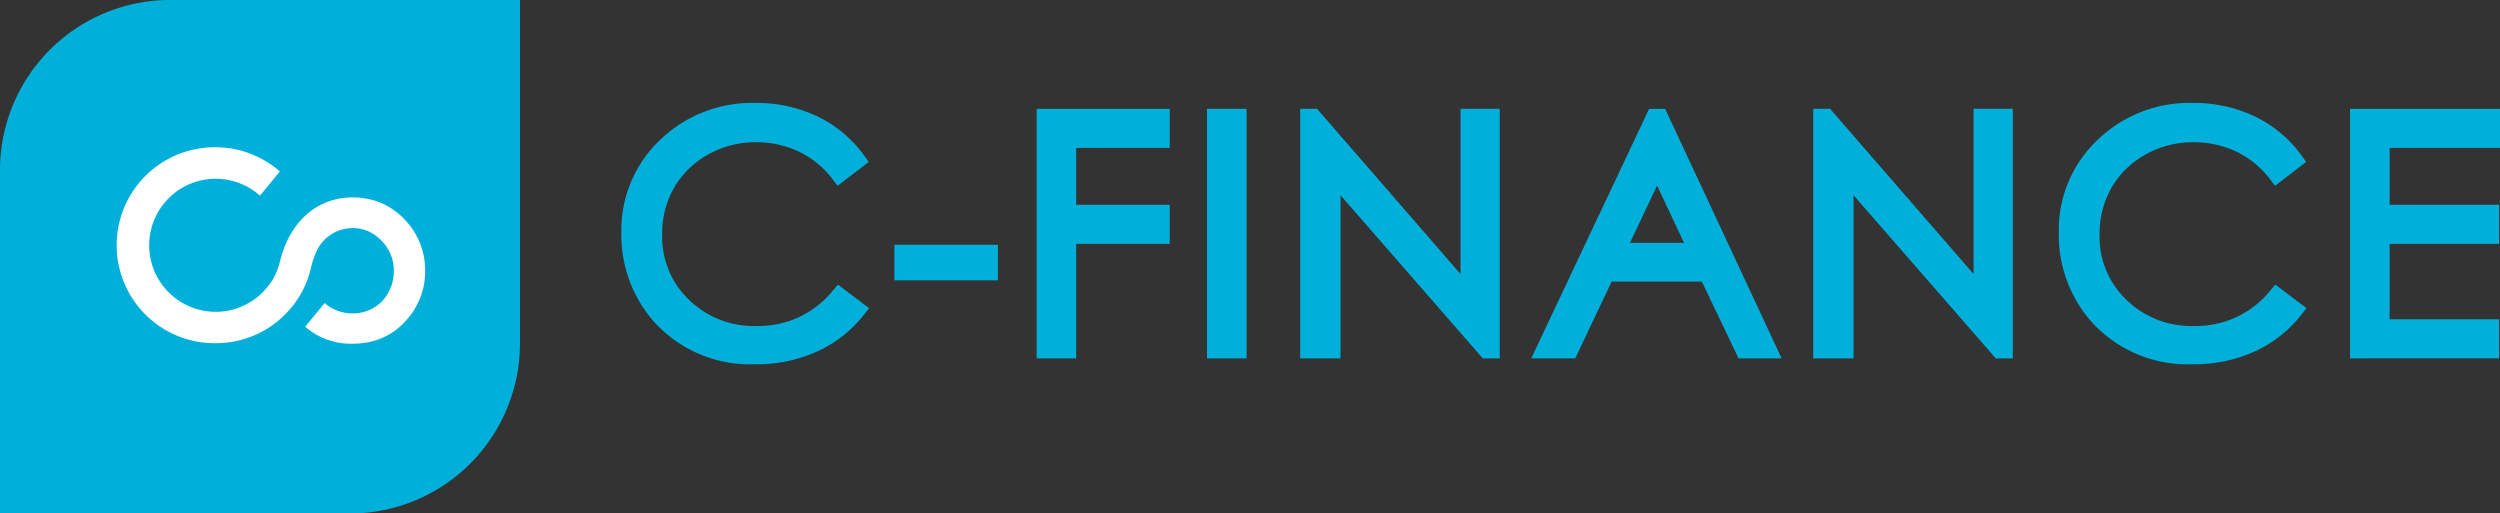 <?xml version="1.0" ?>
<svg xmlns="http://www.w3.org/2000/svg" viewBox="0 0 206.031 42.315">
	<rect x="0" y="0" width="206.031" height="42.315" fill="#333333" stroke="none"/>
	<defs>
		<clipPath id="clip-path">
			<rect id="Rectangle_188" data-name="Rectangle 188" width="206.032" height="42.315" fill="#00b0da"/>
		</clipPath>
	</defs>
	<g id="C-FINANCE" clip-path="url(#clip-path)">
		<path id="Path_303" data-name="Path 303" d="M28.832,42.315H0V14.02A14.02,14.02,0,0,1,14.021,0H42.852V28.3a14.02,14.02,0,0,1-14.02,14.02" fill="#00b0da"/>
		<path id="Path_304" data-name="Path 304" d="M61.6,55.514v.005a5.978,5.978,0,0,1-1.67,4.192,5.5,5.5,0,0,1-3.282,1.735,6.8,6.8,0,0,1-1.033.078,5.718,5.718,0,0,1-3.8-1.314l-.1-.086,1.606-1.957.1.088a2.765,2.765,0,0,0,.471.329,3.553,3.553,0,0,0,2.875.252,3.209,3.209,0,0,0,.554-.252,3.177,3.177,0,0,0,1.231-1.255,3.584,3.584,0,0,0,.463-1.78v-.035a3.437,3.437,0,0,0-1.017-2.484c-.062-.064-.126-.126-.19-.184a3.371,3.371,0,0,0-.9-.589,3.2,3.2,0,0,0-1.3-.262,3.278,3.278,0,0,0-2.843,1.676,6.558,6.558,0,0,0-.576,1.606,9.8,9.8,0,0,1-.391,1.234c-.1.236-.206.46-.319.675-.072.139-.153.279-.236.413-.091.153-.2.308-.313.479-.1.142-.209.284-.329.428-.051.064-.1.126-.158.187l-.321.353a8.034,8.034,0,0,1-5.753,2.436h-.029a8.074,8.074,0,1,1,0-16.147,8.307,8.307,0,0,1,1.261.1c.075.011.134.021.193.035s.1.016.155.029l.056.011c.078.016.155.032.23.051a8.142,8.142,0,0,1,3.287,1.678l.1.086-1.638,2-.1-.088a5.409,5.409,0,0,0-2.275-1.157c-.067-.016-.131-.032-.2-.043-.035-.008-.056-.013-.078-.016a5.4,5.4,0,0,0-.993-.091,5.482,5.482,0,1,0,0,10.965h.029a5.428,5.428,0,0,0,3.041-.945,5.524,5.524,0,0,0,1.842-2.106,6.421,6.421,0,0,0,.4-1.175c.027-.091.051-.185.078-.278.878-3.084,3.076-4.923,5.876-4.923a6.153,6.153,0,0,1,1.454.163,5.56,5.56,0,0,1,2.393,1.221,5.91,5.91,0,0,1,.557.541A6,6,0,0,1,61.6,55.514" transform="translate(-26.561 -33.198)" fill="#fff"/>
		<path id="Path_305" data-name="Path 305" d="M211.712,48.61l-.423.535a10.349,10.349,0,0,1-3.831,3.022,11.947,11.947,0,0,1-5.086,1.063,10.672,10.672,0,0,1-8.465-3.59,10.827,10.827,0,0,1-2.61-7.287,10.21,10.21,0,0,1,3.164-7.584,10.892,10.892,0,0,1,7.884-3.073,11.609,11.609,0,0,1,5.159,1.135,10.144,10.144,0,0,1,3.8,3.2l.38.525-2.565,1.968-.407-.53a7.63,7.63,0,0,0-2.771-2.281,8.185,8.185,0,0,0-3.574-.779,7.9,7.9,0,0,0-3.932,1.02,7.317,7.317,0,0,0-2.789,2.717,7.594,7.594,0,0,0-.988,3.855,7.159,7.159,0,0,0,2.211,5.391,7.649,7.649,0,0,0,5.616,2.16,7.854,7.854,0,0,0,6.251-2.929l.41-.479Z" transform="translate(-140.088 -23.212)" fill="#00b0da"/>
		<rect id="Rectangle_186" data-name="Rectangle 186" width="8.526" height="2.934" transform="translate(73.712 20.17)" fill="#00b0da"/>
		<path id="Path_306" data-name="Path 306" d="M322.386,36.728v4.687H330.1v3.22h-7.712v9.436h-3.258V33.507H330.1v3.22Z" transform="translate(-233.699 -24.537)" fill="#00b0da"/>
		<rect id="Rectangle_187" data-name="Rectangle 187" width="3.261" height="20.564" transform="translate(99.473 8.97)" fill="#00b0da"/>
		<path id="Path_307" data-name="Path 307" d="M416.715,33.507V54.072h-1.4l-11.72-13.441V54.072h-3.325V33.507h1.392l11.821,13.615V33.507Z" transform="translate(-293.118 -24.538)" fill="#00b0da"/>
		<path id="Path_308" data-name="Path 308" d="M482.435,33.507h-1.32L471.4,54.071h3.625l3-6.326h7.437l3.025,6.326h3.547Zm-2.9,11.045,2.235-4.725,2.225,4.725Z" transform="translate(-345.207 -24.537)" fill="#00b0da"/>
		<path id="Path_309" data-name="Path 309" d="M574.665,33.507V54.072H573.26L561.543,40.631V54.072h-3.325V33.507h1.392l11.822,13.615V33.507Z" transform="translate(-408.785 -24.538)" fill="#00b0da"/>
		<path id="Path_310" data-name="Path 310" d="M654.233,48.61l-.423.535a10.349,10.349,0,0,1-3.831,3.022,11.947,11.947,0,0,1-5.086,1.063,10.672,10.672,0,0,1-8.465-3.59,10.827,10.827,0,0,1-2.61-7.287,10.21,10.21,0,0,1,3.164-7.584,10.892,10.892,0,0,1,7.884-3.073,11.608,11.608,0,0,1,5.158,1.135,10.144,10.144,0,0,1,3.8,3.2l.38.525-2.565,1.968-.407-.53a7.63,7.63,0,0,0-2.771-2.281,8.185,8.185,0,0,0-3.574-.779,7.9,7.9,0,0,0-3.932,1.02,7.3,7.3,0,0,0-2.789,2.717,7.594,7.594,0,0,0-.988,3.855,7.159,7.159,0,0,0,2.211,5.391,7.649,7.649,0,0,0,5.616,2.16,7.853,7.853,0,0,0,6.251-2.929l.41-.479Z" transform="translate(-464.147 -23.212)" fill="#00b0da"/>
		<path id="Path_311" data-name="Path 311" d="M726.748,36.728v4.687h9.019v3.22h-9.019v6.216h9.019v3.22H723.488V33.507h12.357v3.22Z" transform="translate(-529.813 -24.537)" fill="#00b0da"/>
	</g>
</svg>